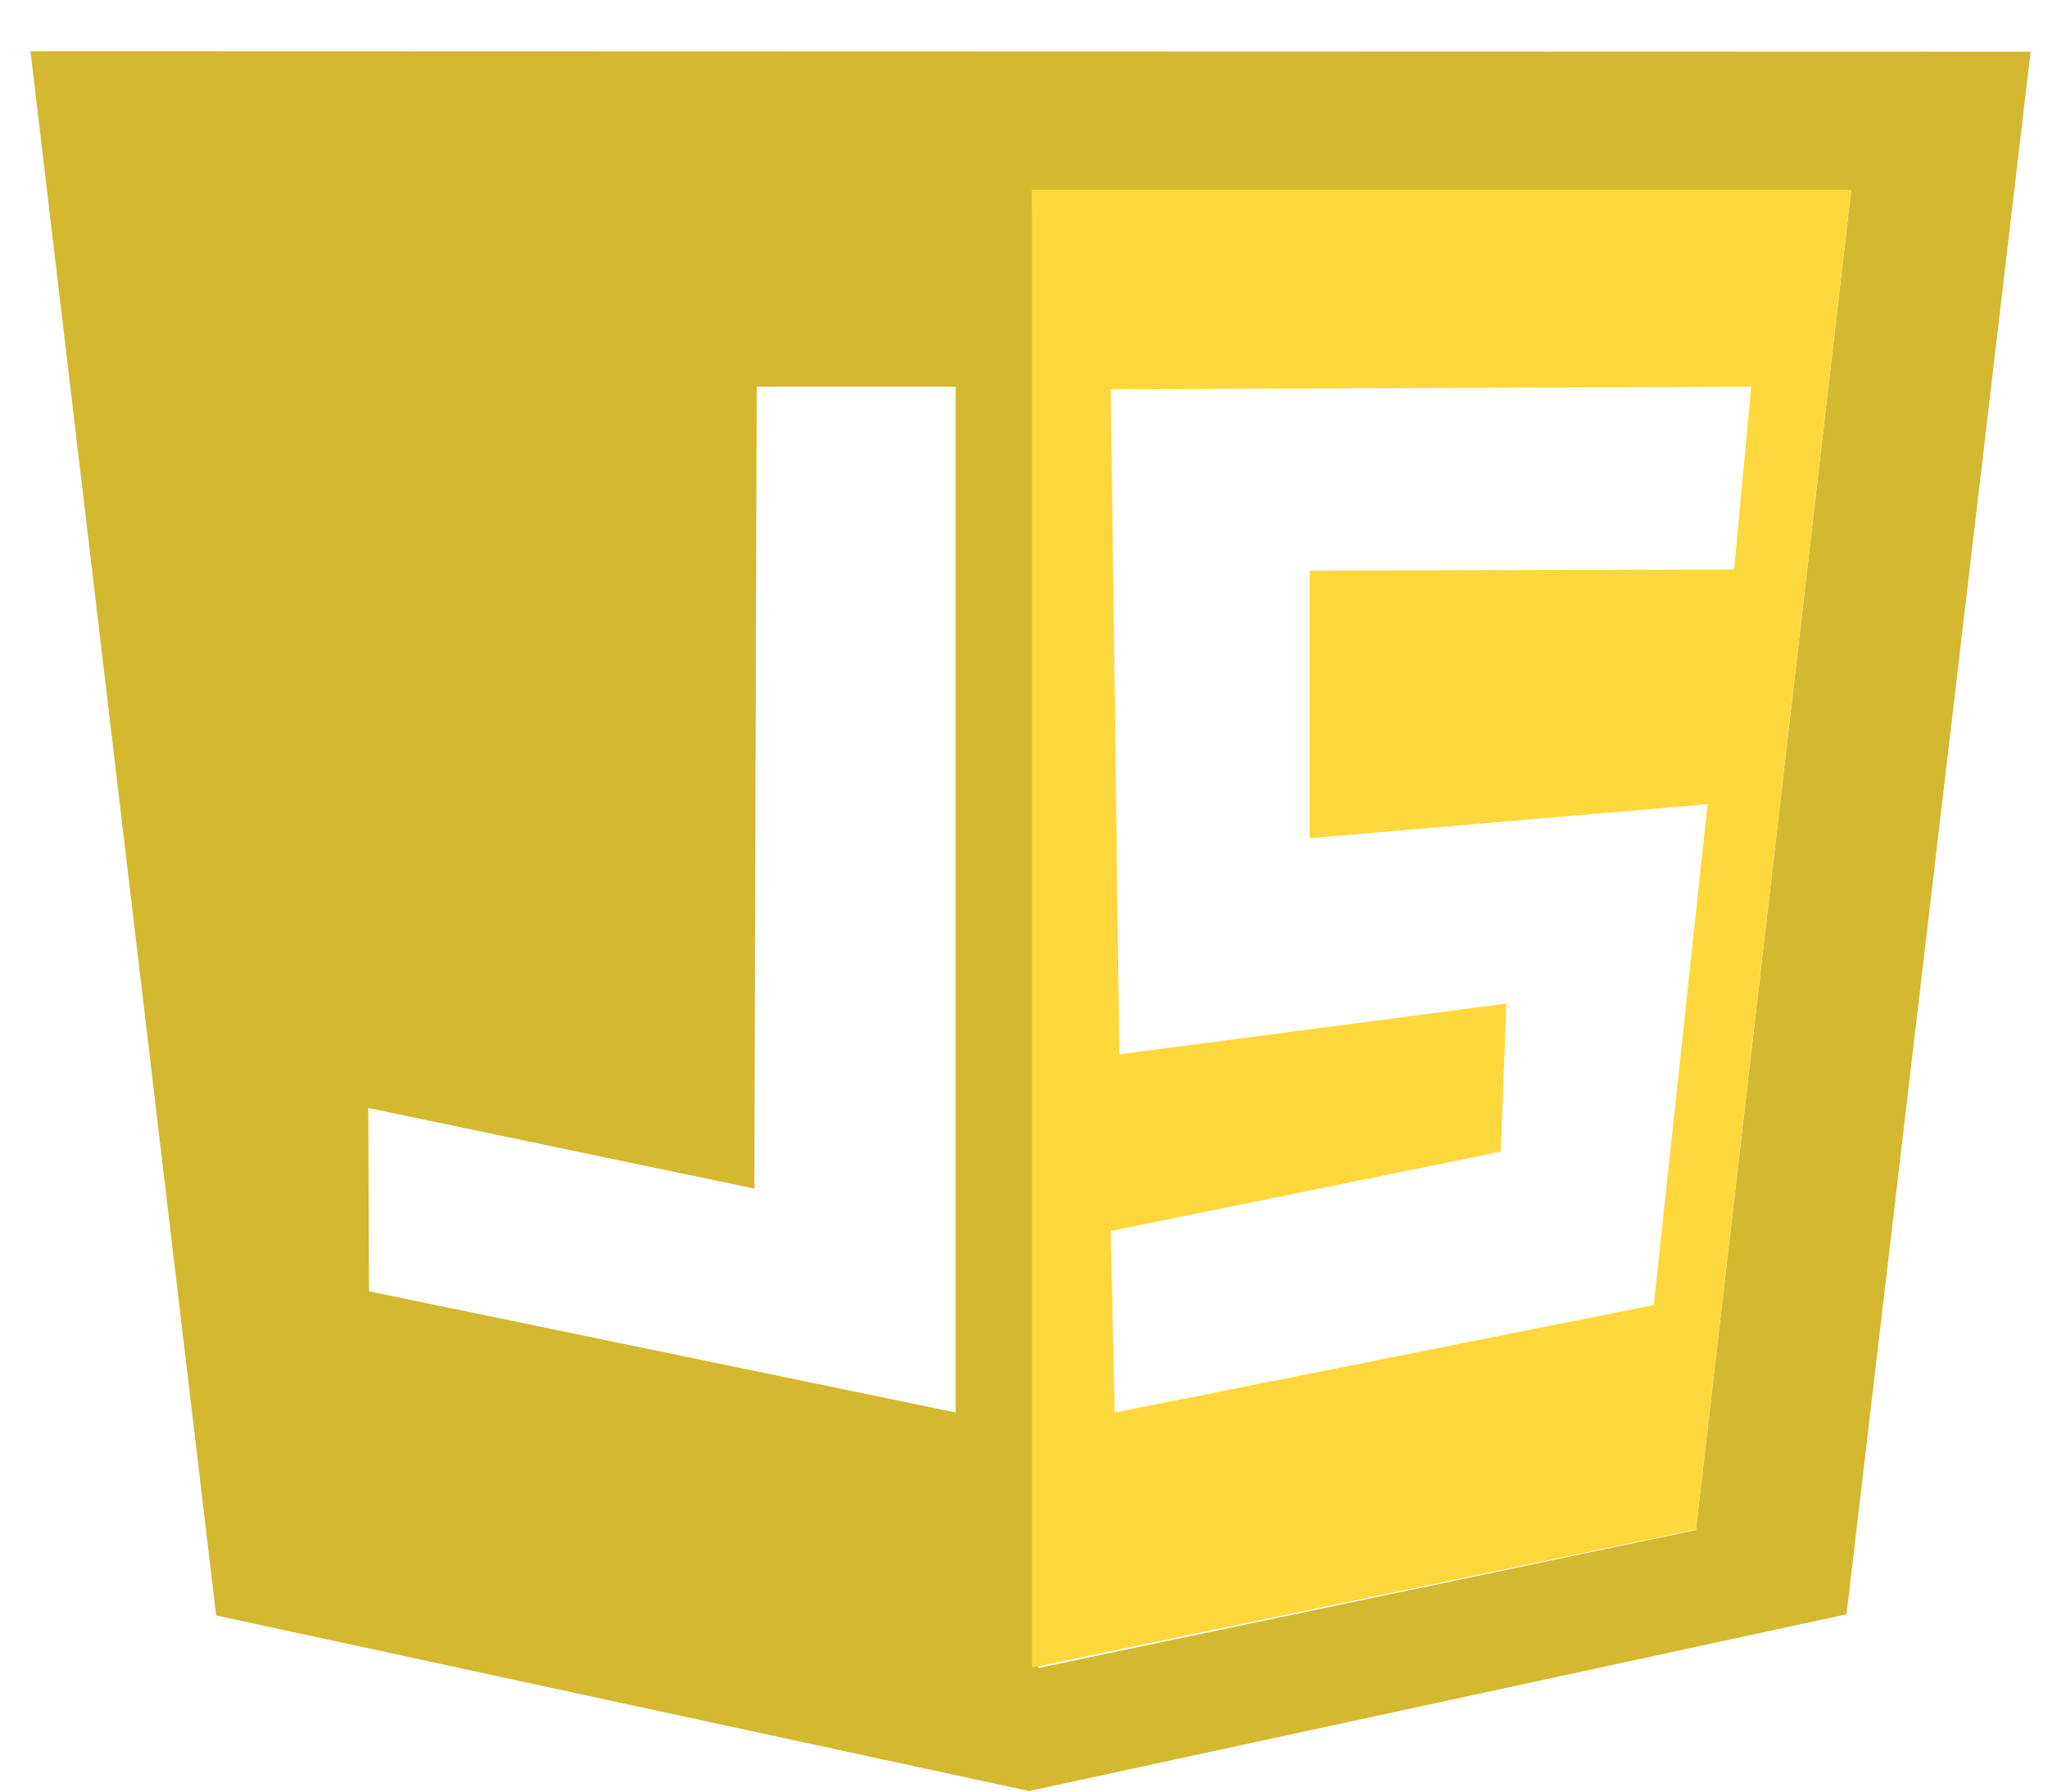 <svg width="32" height="28" viewBox="0 0 32 28" fill="none" xmlns="http://www.w3.org/2000/svg">
<g clip-path="url(#clip0)">
<path d="M3.377 25.247L0.476 0.8L31.728 0.809L28.852 25.229L16.078 27.991L3.377 25.247ZM26.499 23.913L28.925 2.974H16.126L16.224 26.069L26.499 23.913ZM14.932 6.044H11.824L11.787 18.576L5.754 17.316L5.766 20.181L14.932 22.075V6.044Z" fill="#D4B82F"/>
<path d="M16.125 2.966H28.924L26.498 23.905L16.125 26.061V2.966ZM25.84 20.396L26.681 12.568L20.464 13.1V8.919L27.095 8.901L27.363 6.045L17.356 6.083L17.49 16.477L23.536 15.684L23.451 17.998L17.356 19.239L17.417 22.076L25.84 20.396Z" fill="#FDD83C"/>
</g>
<defs>
<clipPath id="clip0">
<rect width="31.253" height="27.2" fill="white" transform="translate(0.476 0.8)"/>
</clipPath>
</defs>
</svg>

